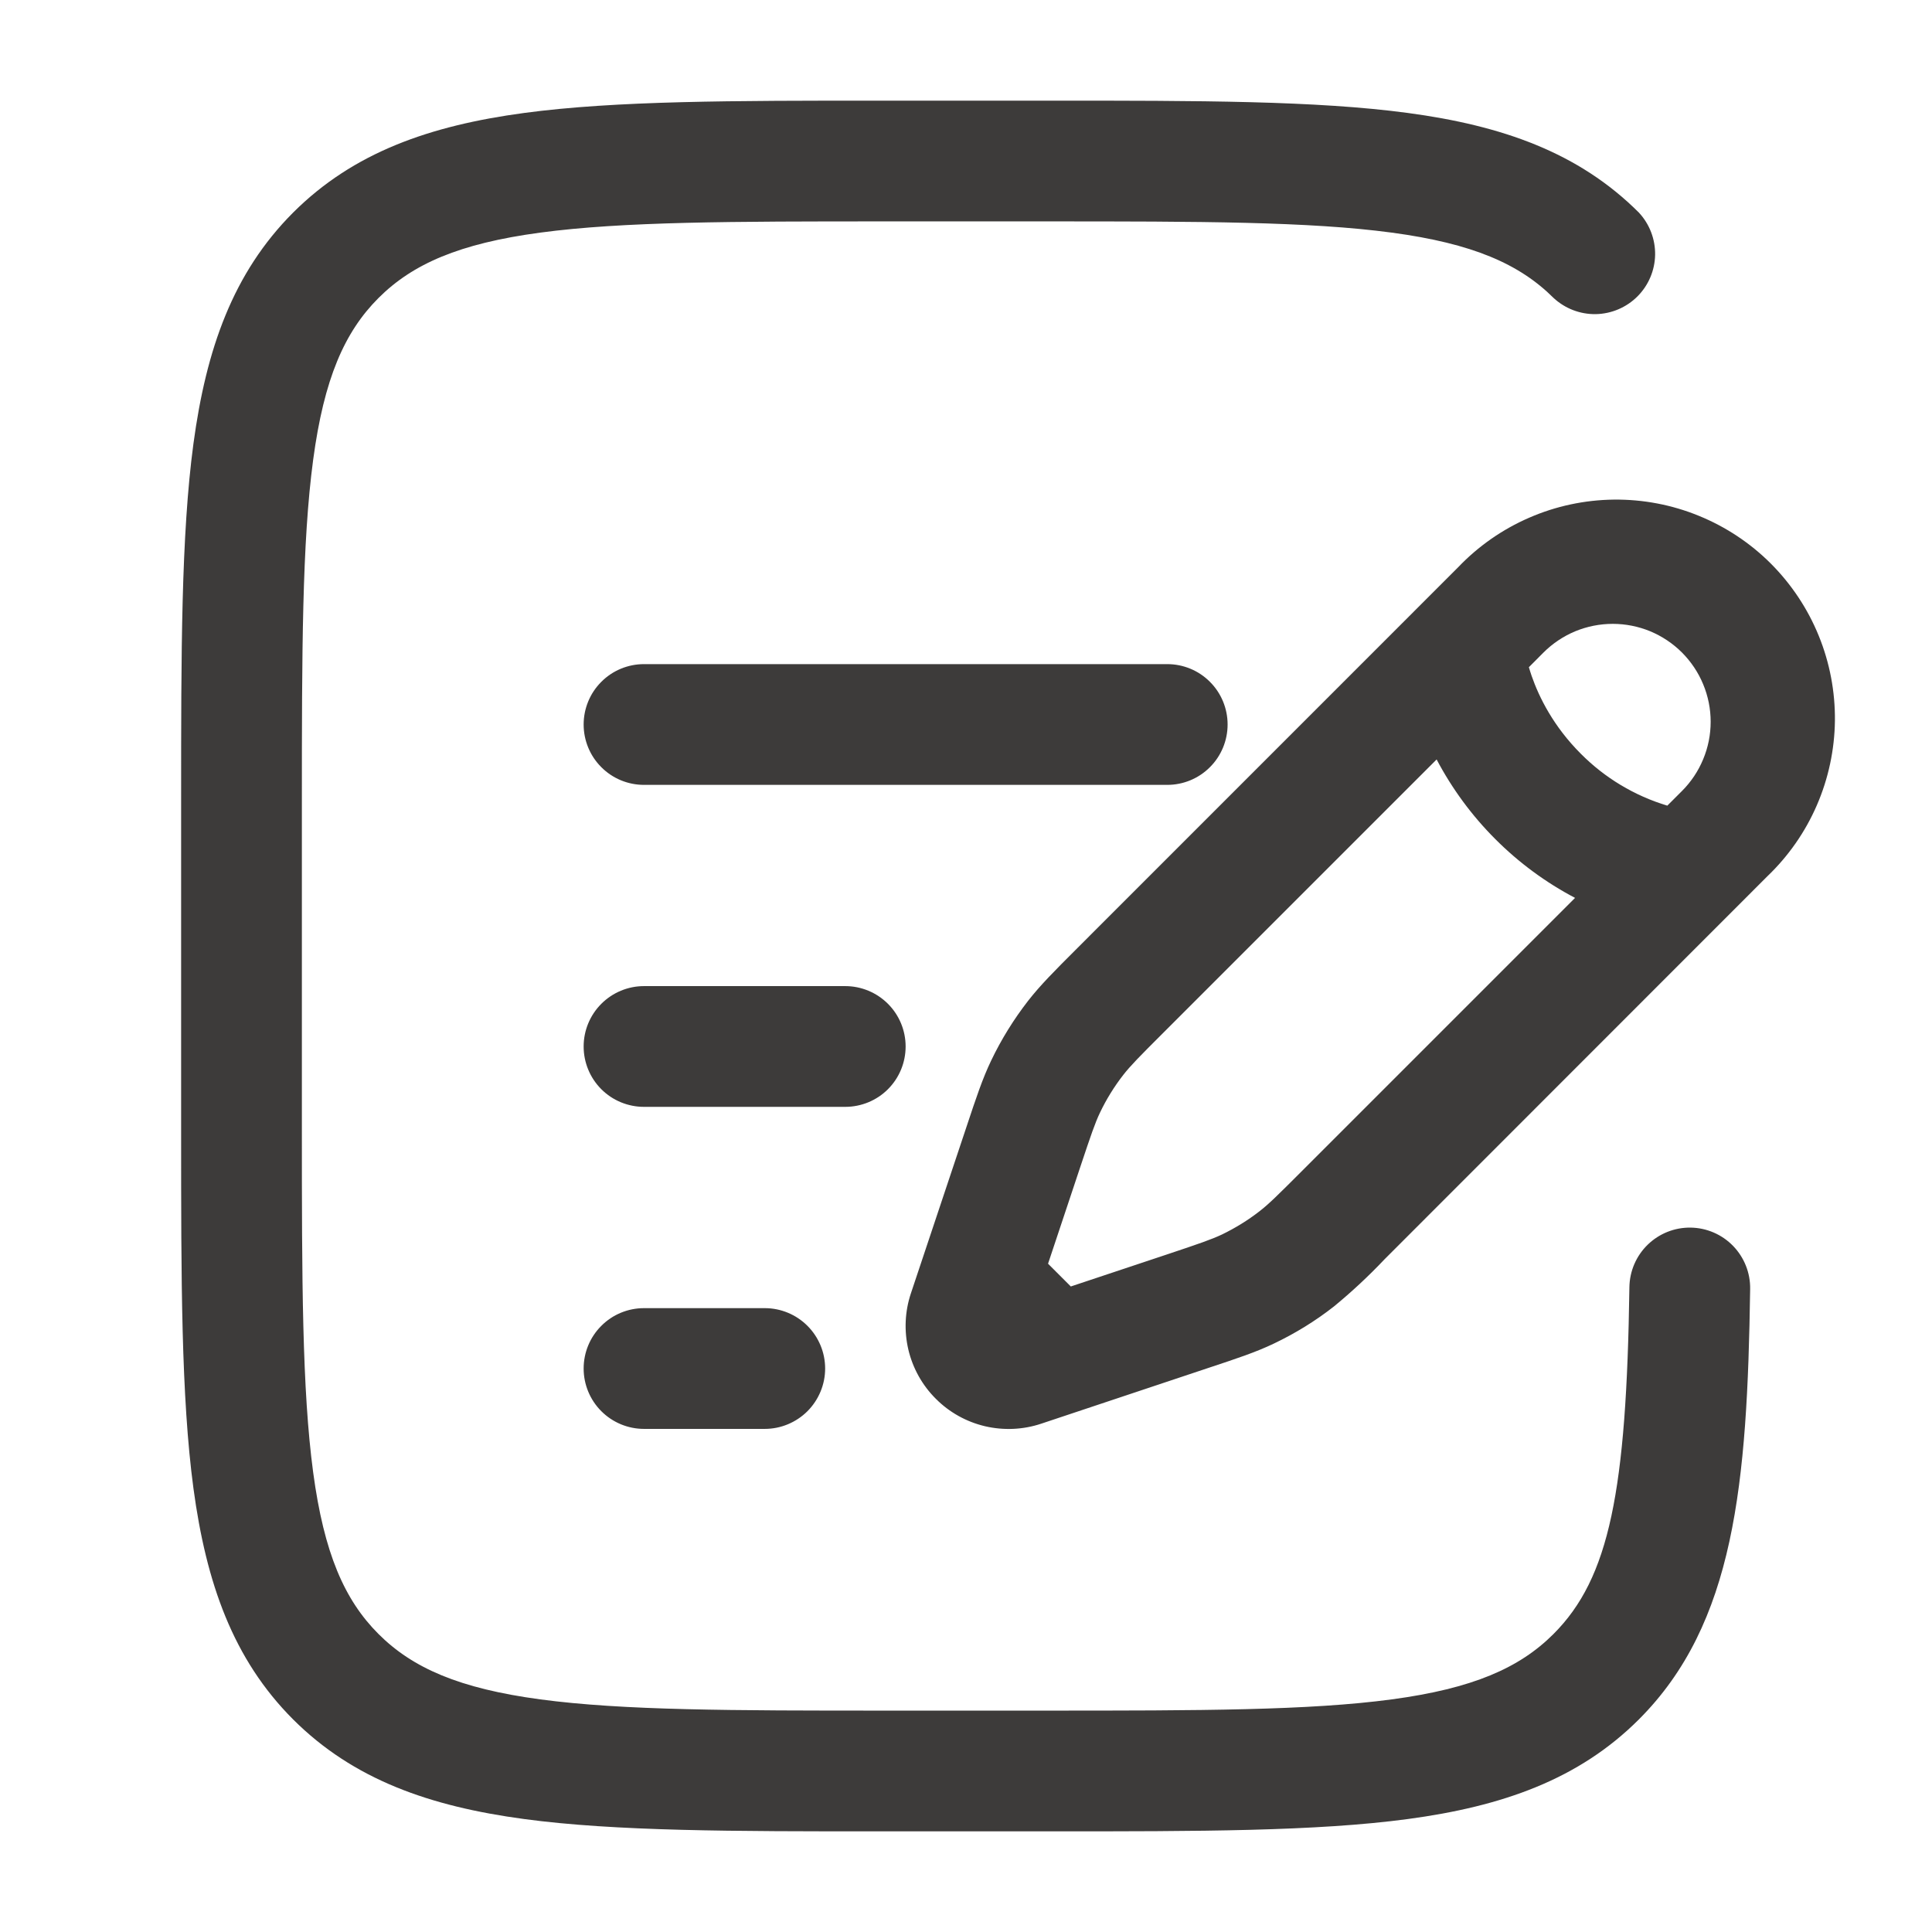 <svg width="32" height="32" viewBox="0 0 32 32" fill="none" xmlns="http://www.w3.org/2000/svg">
<path fill-rule="evenodd" clip-rule="evenodd" d="M14.592 1.667H17.408C19.859 1.667 21.8 1.667 23.319 1.871C24.881 2.081 26.147 2.524 27.145 3.521C27.322 3.711 27.418 3.962 27.414 4.221C27.409 4.48 27.304 4.727 27.121 4.91C26.938 5.093 26.69 5.198 26.431 5.203C26.172 5.207 25.922 5.111 25.732 4.935C25.167 4.372 24.393 4.033 23.052 3.853C21.683 3.669 19.876 3.667 17.333 3.667H14.667C12.124 3.667 10.319 3.669 8.947 3.853C7.607 4.033 6.833 4.372 6.269 4.936C5.705 5.5 5.367 6.273 5.187 7.615C5.003 8.985 5 10.791 5 13.333V18.667C5 21.209 5.003 23.016 5.187 24.387C5.367 25.727 5.705 26.5 6.269 27.064C6.833 27.628 7.607 27.967 8.948 28.147C10.319 28.331 12.124 28.333 14.667 28.333H17.333C19.876 28.333 21.683 28.331 23.053 28.147C24.393 27.967 25.167 27.628 25.731 27.064C26.659 26.136 26.94 24.695 26.988 21.319C26.992 21.053 27.101 20.801 27.291 20.616C27.482 20.431 27.737 20.329 28.003 20.333C28.268 20.337 28.521 20.446 28.706 20.637C28.89 20.827 28.992 21.083 28.988 21.348C28.941 24.584 28.732 26.892 27.145 28.479C26.147 29.476 24.881 29.919 23.319 30.129C21.799 30.333 19.859 30.333 17.408 30.333H14.592C12.141 30.333 10.2 30.333 8.681 30.129C7.119 29.919 5.853 29.476 4.855 28.479C3.857 27.48 3.415 26.215 3.204 24.652C3 23.132 3 21.192 3 18.741V13.259C3 10.808 3 8.867 3.204 7.348C3.415 5.785 3.857 4.52 4.855 3.521C5.853 2.524 7.119 2.081 8.681 1.871C10.201 1.667 12.141 1.667 14.592 1.667ZM24.152 9.395C24.485 9.046 24.885 8.767 25.328 8.575C25.77 8.382 26.247 8.281 26.729 8.275C27.212 8.27 27.69 8.36 28.137 8.543C28.584 8.725 28.99 8.994 29.331 9.335C29.672 9.677 29.942 10.083 30.124 10.53C30.306 10.976 30.397 11.455 30.392 11.938C30.386 12.42 30.284 12.897 30.092 13.339C29.9 13.782 29.621 14.181 29.272 14.515L22.933 20.857C22.67 21.135 22.389 21.397 22.093 21.64C21.787 21.88 21.453 22.085 21.101 22.253C20.803 22.396 20.488 22.5 20.027 22.653L17.248 23.58C16.947 23.681 16.624 23.695 16.315 23.623C16.006 23.55 15.724 23.393 15.5 23.168C15.275 22.944 15.118 22.662 15.045 22.353C14.973 22.044 14.987 21.721 15.088 21.42L15.996 18.7L16.015 18.643C16.169 18.18 16.273 17.867 16.416 17.568C16.584 17.216 16.79 16.884 17.029 16.576C17.233 16.315 17.467 16.081 17.812 15.736L17.853 15.695L24.152 9.395ZM27.859 10.808C27.708 10.657 27.529 10.538 27.333 10.456C27.136 10.375 26.925 10.333 26.712 10.333C26.499 10.333 26.288 10.375 26.091 10.456C25.895 10.538 25.716 10.657 25.565 10.808L25.323 11.051C25.336 11.095 25.351 11.144 25.368 11.193C25.493 11.553 25.732 12.033 26.183 12.484C26.581 12.885 27.074 13.181 27.616 13.344L27.859 13.101C28.009 12.951 28.129 12.772 28.21 12.575C28.292 12.379 28.334 12.168 28.334 11.955C28.334 11.742 28.292 11.531 28.21 11.334C28.129 11.137 28.009 10.959 27.859 10.808ZM26.088 14.872C25.601 14.616 25.156 14.288 24.768 13.899C24.379 13.51 24.051 13.065 23.795 12.579L19.267 17.107C18.865 17.508 18.724 17.652 18.605 17.804C18.455 17.997 18.325 18.207 18.22 18.427C18.137 18.601 18.072 18.792 17.892 19.331L17.359 20.931L17.736 21.308L19.336 20.775C19.875 20.595 20.065 20.529 20.24 20.447C20.46 20.34 20.669 20.212 20.863 20.061C21.015 19.943 21.159 19.801 21.56 19.4L26.088 14.872ZM9.667 12C9.667 11.735 9.772 11.48 9.96 11.293C10.147 11.105 10.401 11 10.667 11H19.333C19.599 11 19.853 11.105 20.04 11.293C20.228 11.48 20.333 11.735 20.333 12C20.333 12.265 20.228 12.52 20.04 12.707C19.853 12.895 19.599 13 19.333 13H10.667C10.401 13 10.147 12.895 9.96 12.707C9.772 12.52 9.667 12.265 9.667 12ZM9.667 17.333C9.667 17.068 9.772 16.814 9.96 16.626C10.147 16.439 10.401 16.333 10.667 16.333H14C14.265 16.333 14.52 16.439 14.707 16.626C14.895 16.814 15 17.068 15 17.333C15 17.599 14.895 17.853 14.707 18.041C14.52 18.228 14.265 18.333 14 18.333H10.667C10.401 18.333 10.147 18.228 9.96 18.041C9.772 17.853 9.667 17.599 9.667 17.333ZM9.667 22.667C9.667 22.401 9.772 22.147 9.96 21.96C10.147 21.772 10.401 21.667 10.667 21.667H12.667C12.932 21.667 13.186 21.772 13.374 21.96C13.561 22.147 13.667 22.401 13.667 22.667C13.667 22.932 13.561 23.186 13.374 23.374C13.186 23.561 12.932 23.667 12.667 23.667H10.667C10.401 23.667 10.147 23.561 9.96 23.374C9.772 23.186 9.667 22.932 9.667 22.667Z" fill="#3D3B3A"/>
</svg>
